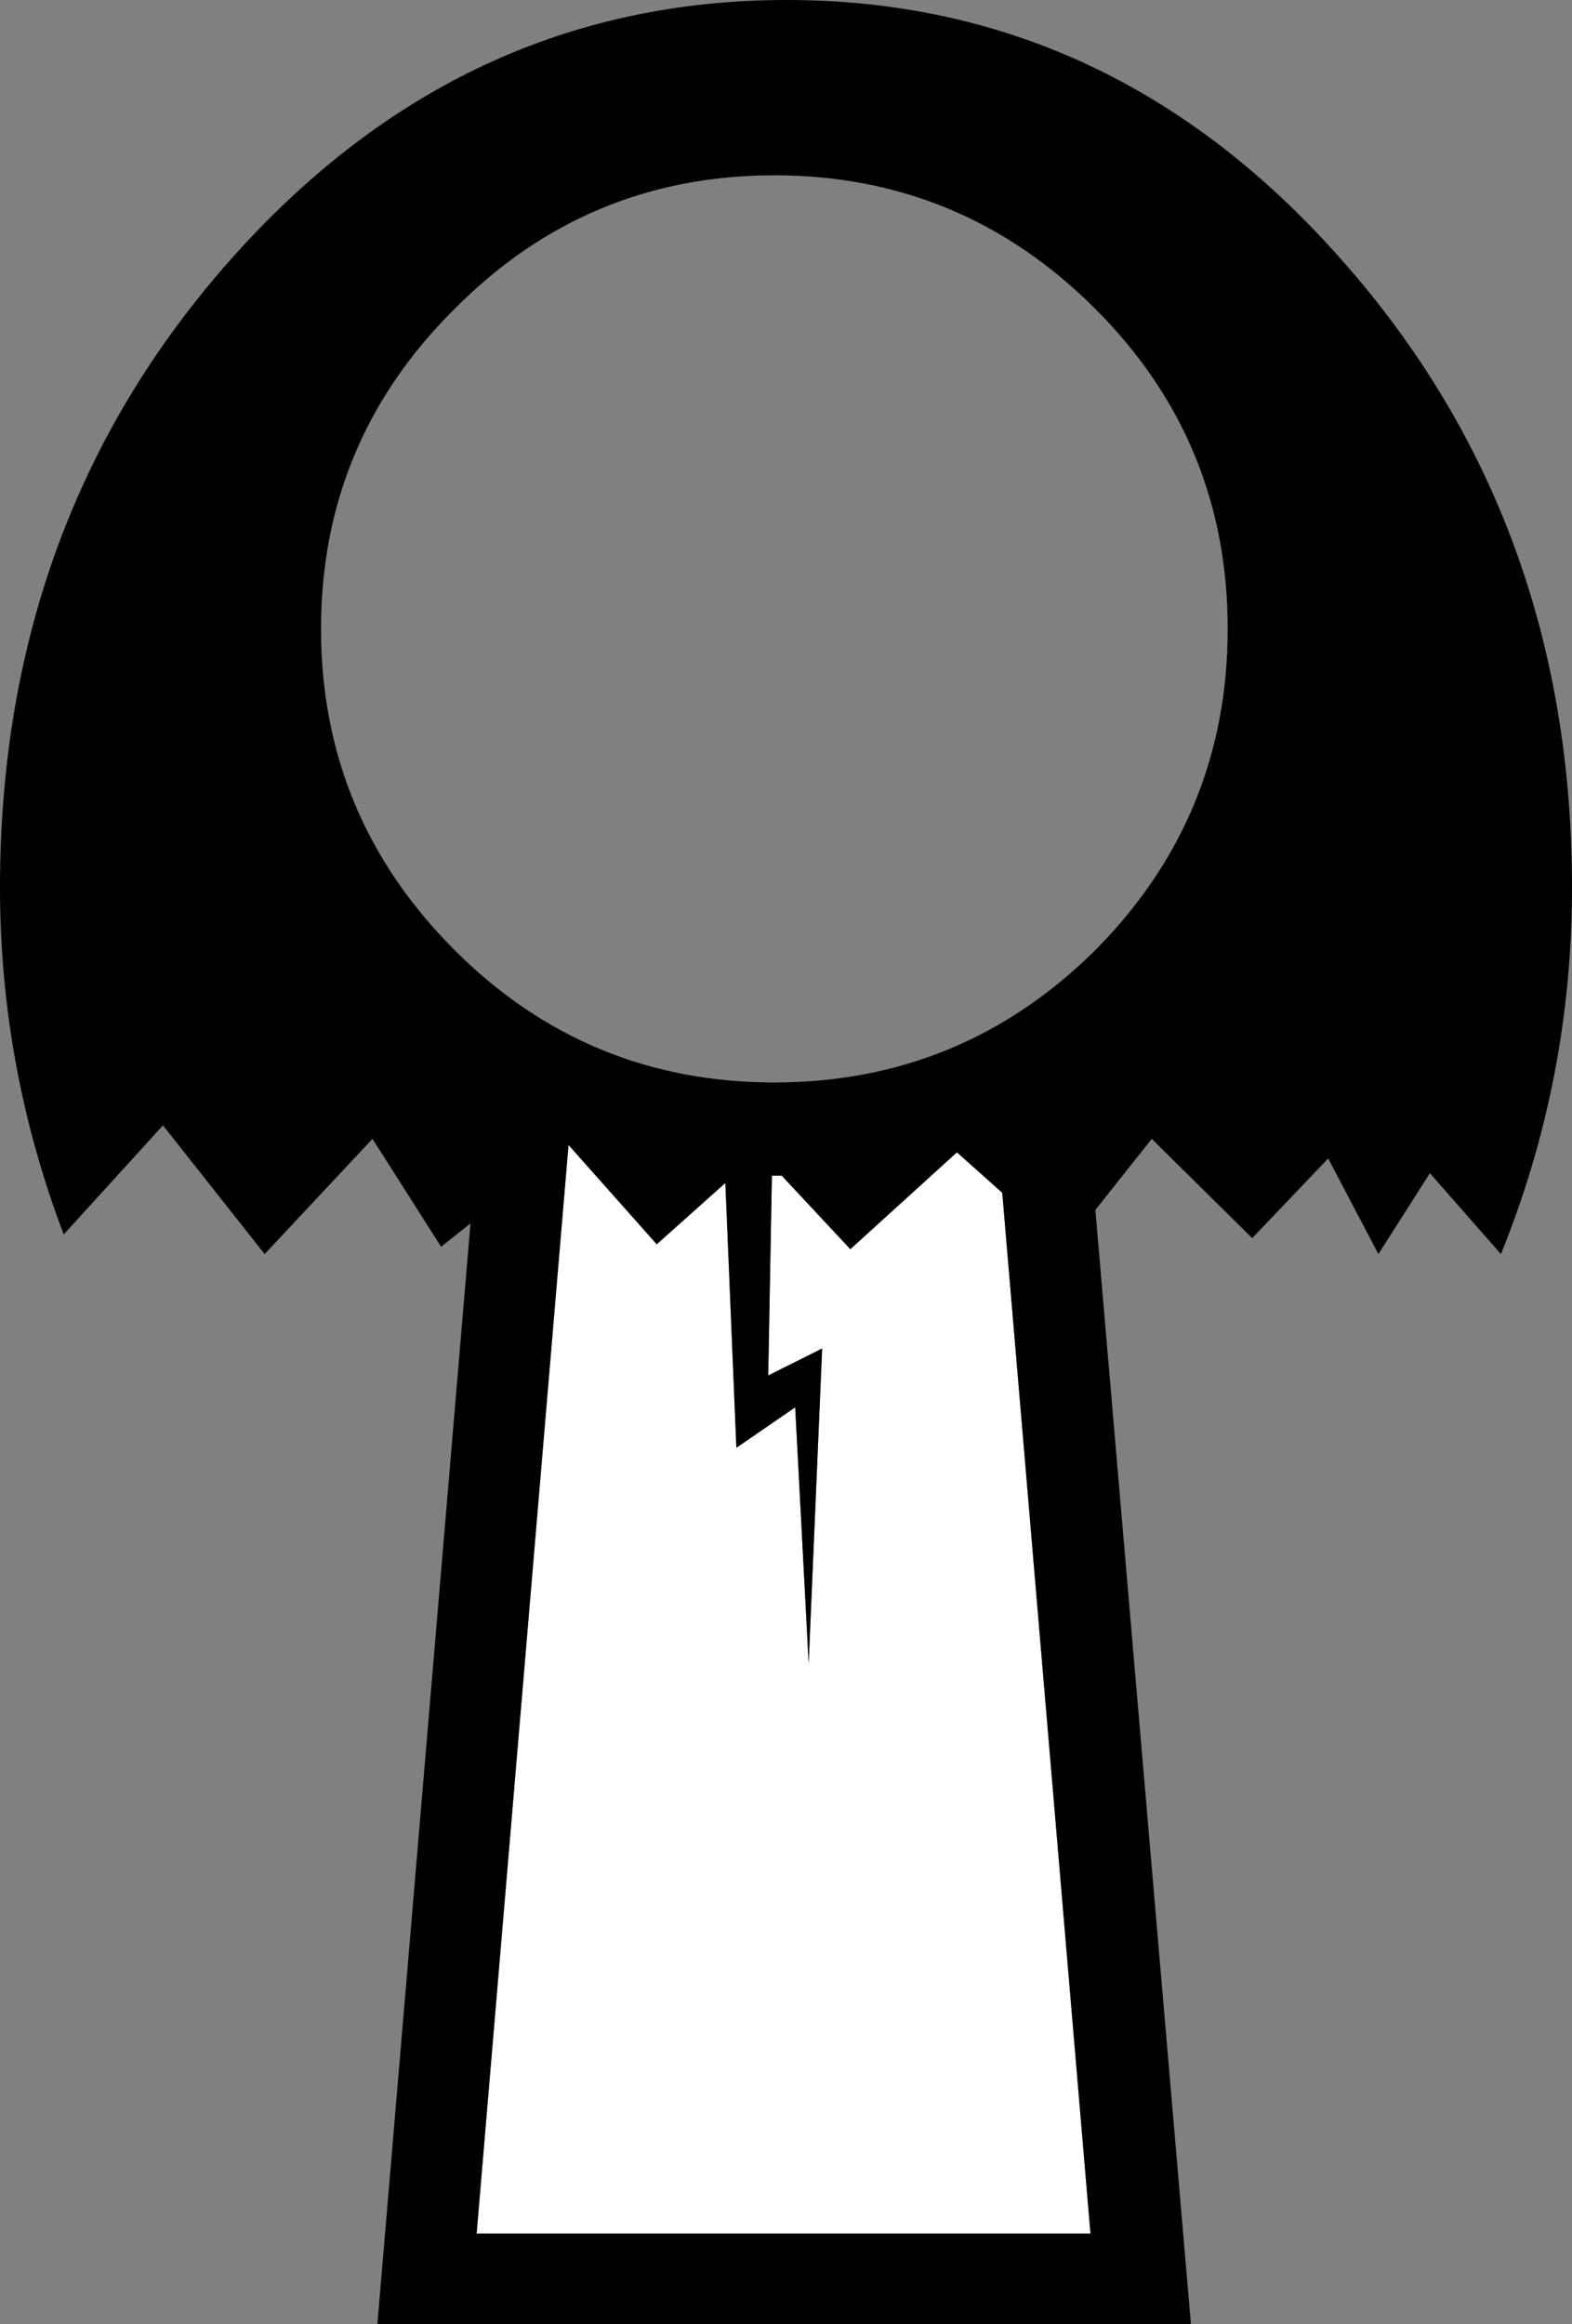 <?xml version="1.0" encoding="UTF-8" standalone="no"?>
<svg xmlns:xlink="http://www.w3.org/1999/xlink" height="94.8px" width="64.15px" xmlns="http://www.w3.org/2000/svg">
  <rect width="100%" height="100%" fill="#808080" stroke="none"/>
  <g transform="matrix(1.0, 0.0, 0.0, 1.0, 32.05, 47.4)">
    <path d="M-0.55 0.55 L-0.15 0.55 2.65 3.55 7.0 -0.4 8.85 1.25 12.45 43.7 -12.6 43.7 -8.85 -0.7 -5.25 3.35 -2.45 0.85 -2.0 11.65 0.4 10.0 0.95 20.45 1.5 7.6 -0.7 8.7 -0.55 0.55" fill="#ffffff" fill-rule="evenodd" stroke="none"/>
    <path d="M32.1 -11.2 Q32.1 -3.4 29.2 3.75 L26.3 0.45 24.2 3.75 22.15 -0.15 19.05 3.1 14.95 -0.95 12.65 1.95 16.55 47.4 -16.65 47.4 -12.85 2.5 -14.05 3.45 -16.85 -0.95 -21.25 3.75 -25.4 -1.5 -29.45 2.95 Q-32.05 -3.9 -32.05 -11.2 -32.05 -26.2 -22.65 -36.8 -13.25 -47.4 0.05 -47.4 13.35 -47.4 22.7 -36.8 32.1 -26.2 32.1 -11.2 M-0.45 -3.25 Q7.2 -3.25 12.65 -8.65 18.05 -14.1 18.05 -21.75 18.05 -29.4 12.65 -34.8 7.2 -40.25 -0.45 -40.25 -8.1 -40.25 -13.5 -34.8 -18.95 -29.4 -18.95 -21.75 -18.95 -14.1 -13.5 -8.65 -8.1 -3.25 -0.45 -3.25 M-0.15 0.55 L-0.55 0.55 -0.7 8.7 1.5 7.6 0.95 20.45 0.4 10.0 -2.0 11.65 -2.45 0.85 -5.25 3.35 -8.85 -0.7 -12.6 43.7 12.45 43.7 8.85 1.25 7.0 -0.4 2.65 3.55 -0.15 0.55" fill="#000000" fill-rule="evenodd" stroke="none"/>
  </g>
</svg>
